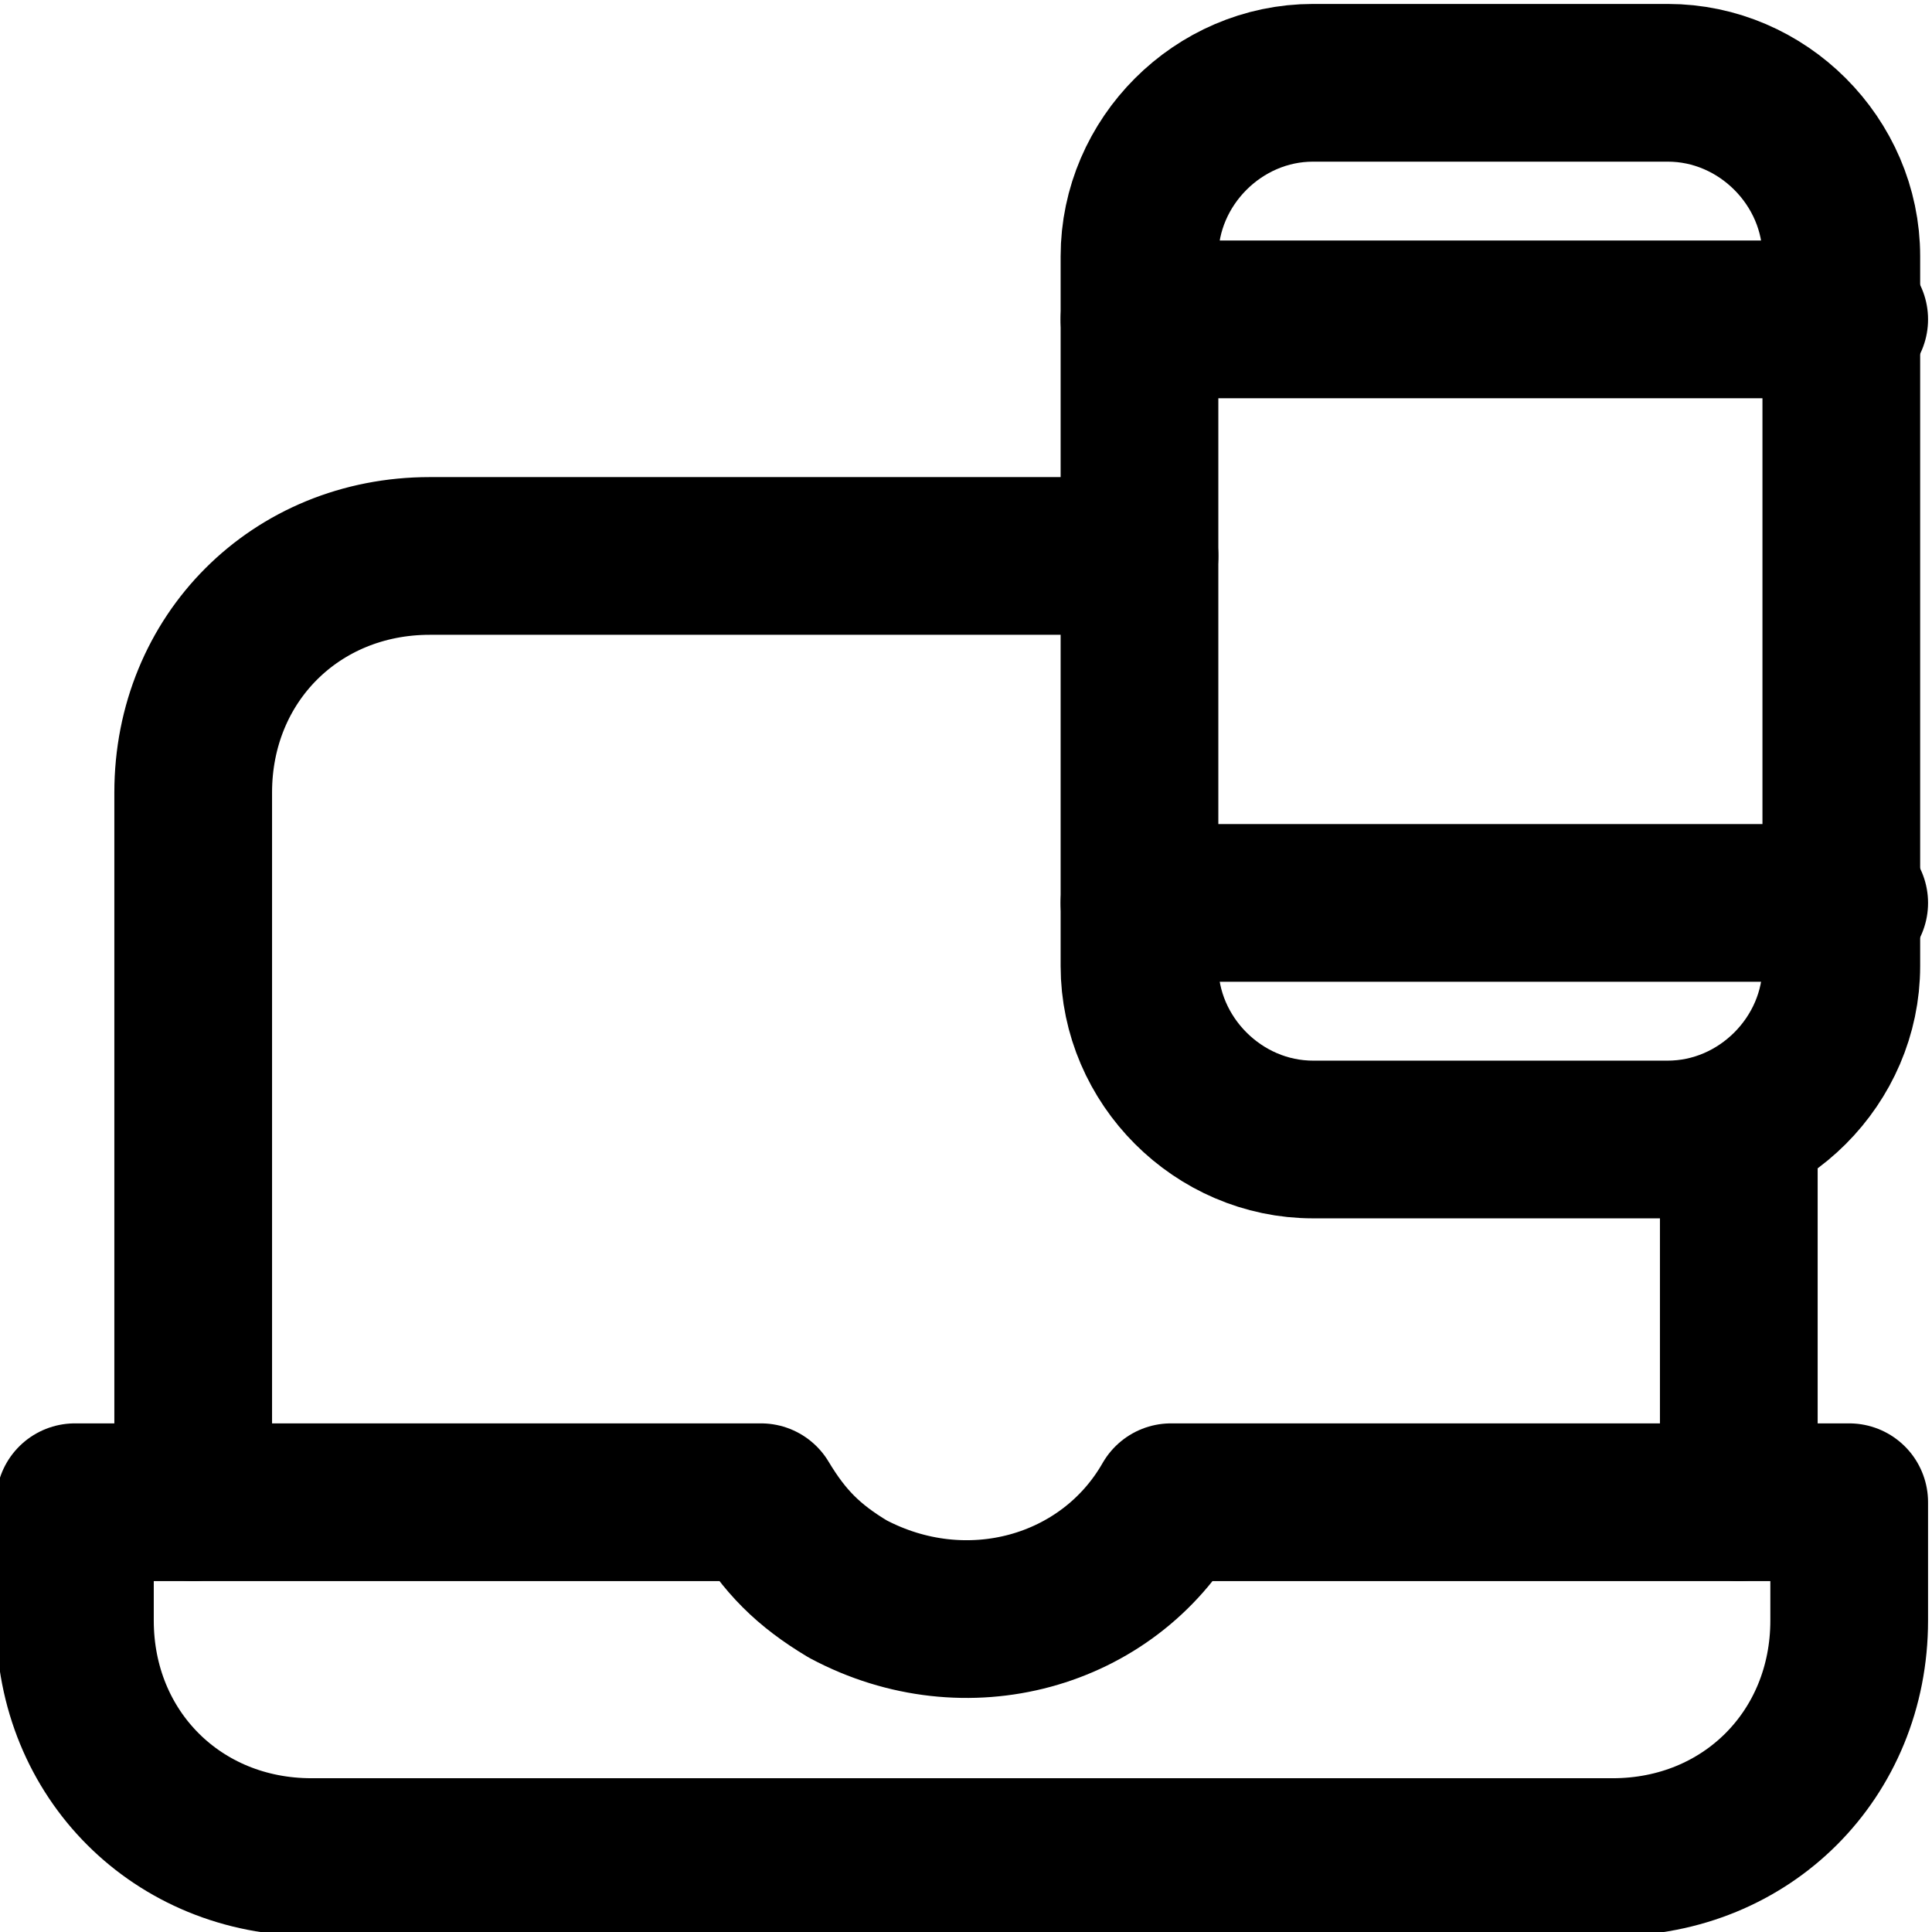 <svg version="1.1" id="Layer_1" xmlns="http://www.w3.org/2000/svg" x="0" y="0" viewBox="0 0 24.5 24.5" xml:space="preserve"><style>.platforms-st0{fill:none;stroke:currentColor;stroke-width:2;stroke-linecap:round;stroke-linejoin:round}</style><g id="Programming-Apps-Websites_Responsive-Design_responsive-design-laptop-1" transform="translate(-486.75 -504.75)"><g id="Group_51"><g id="responsive-design-laptop-1"><path id="Shape_282" class="platforms-st0" d="M501.6 523.8c-.8 1.4-2.6 1.9-4.1 1.1-.5-.3-.8-.6-1.1-1.1h-8.7v1.5c0 1.7 1.3 3 3 3h16.5c1.7 0 3-1.3 3-3v-1.5h-8.6z"/><path id="Shape_283" class="platforms-st0" d="M508.8 523.8v-4.6"/><path id="Shape_284" class="platforms-st0" d="M489.2 523.8v-9c0-1.7 1.3-3 3-3h9"/><path id="Rectangle-path_14" class="platforms-st0" d="M501.2 508c0-1.2 1-2.2 2.2-2.2h4.5c1.2 0 2.2 1 2.2 2.2v9c0 1.2-1 2.2-2.2 2.2h-4.5c-1.2 0-2.2-1-2.2-2.2v-9z"/><path id="Shape_285" class="platforms-st0" d="M510.2 516.2h-9"/><path id="Shape_286" class="platforms-st0" d="M510.2 508.8h-9"/></g></g></g></svg>